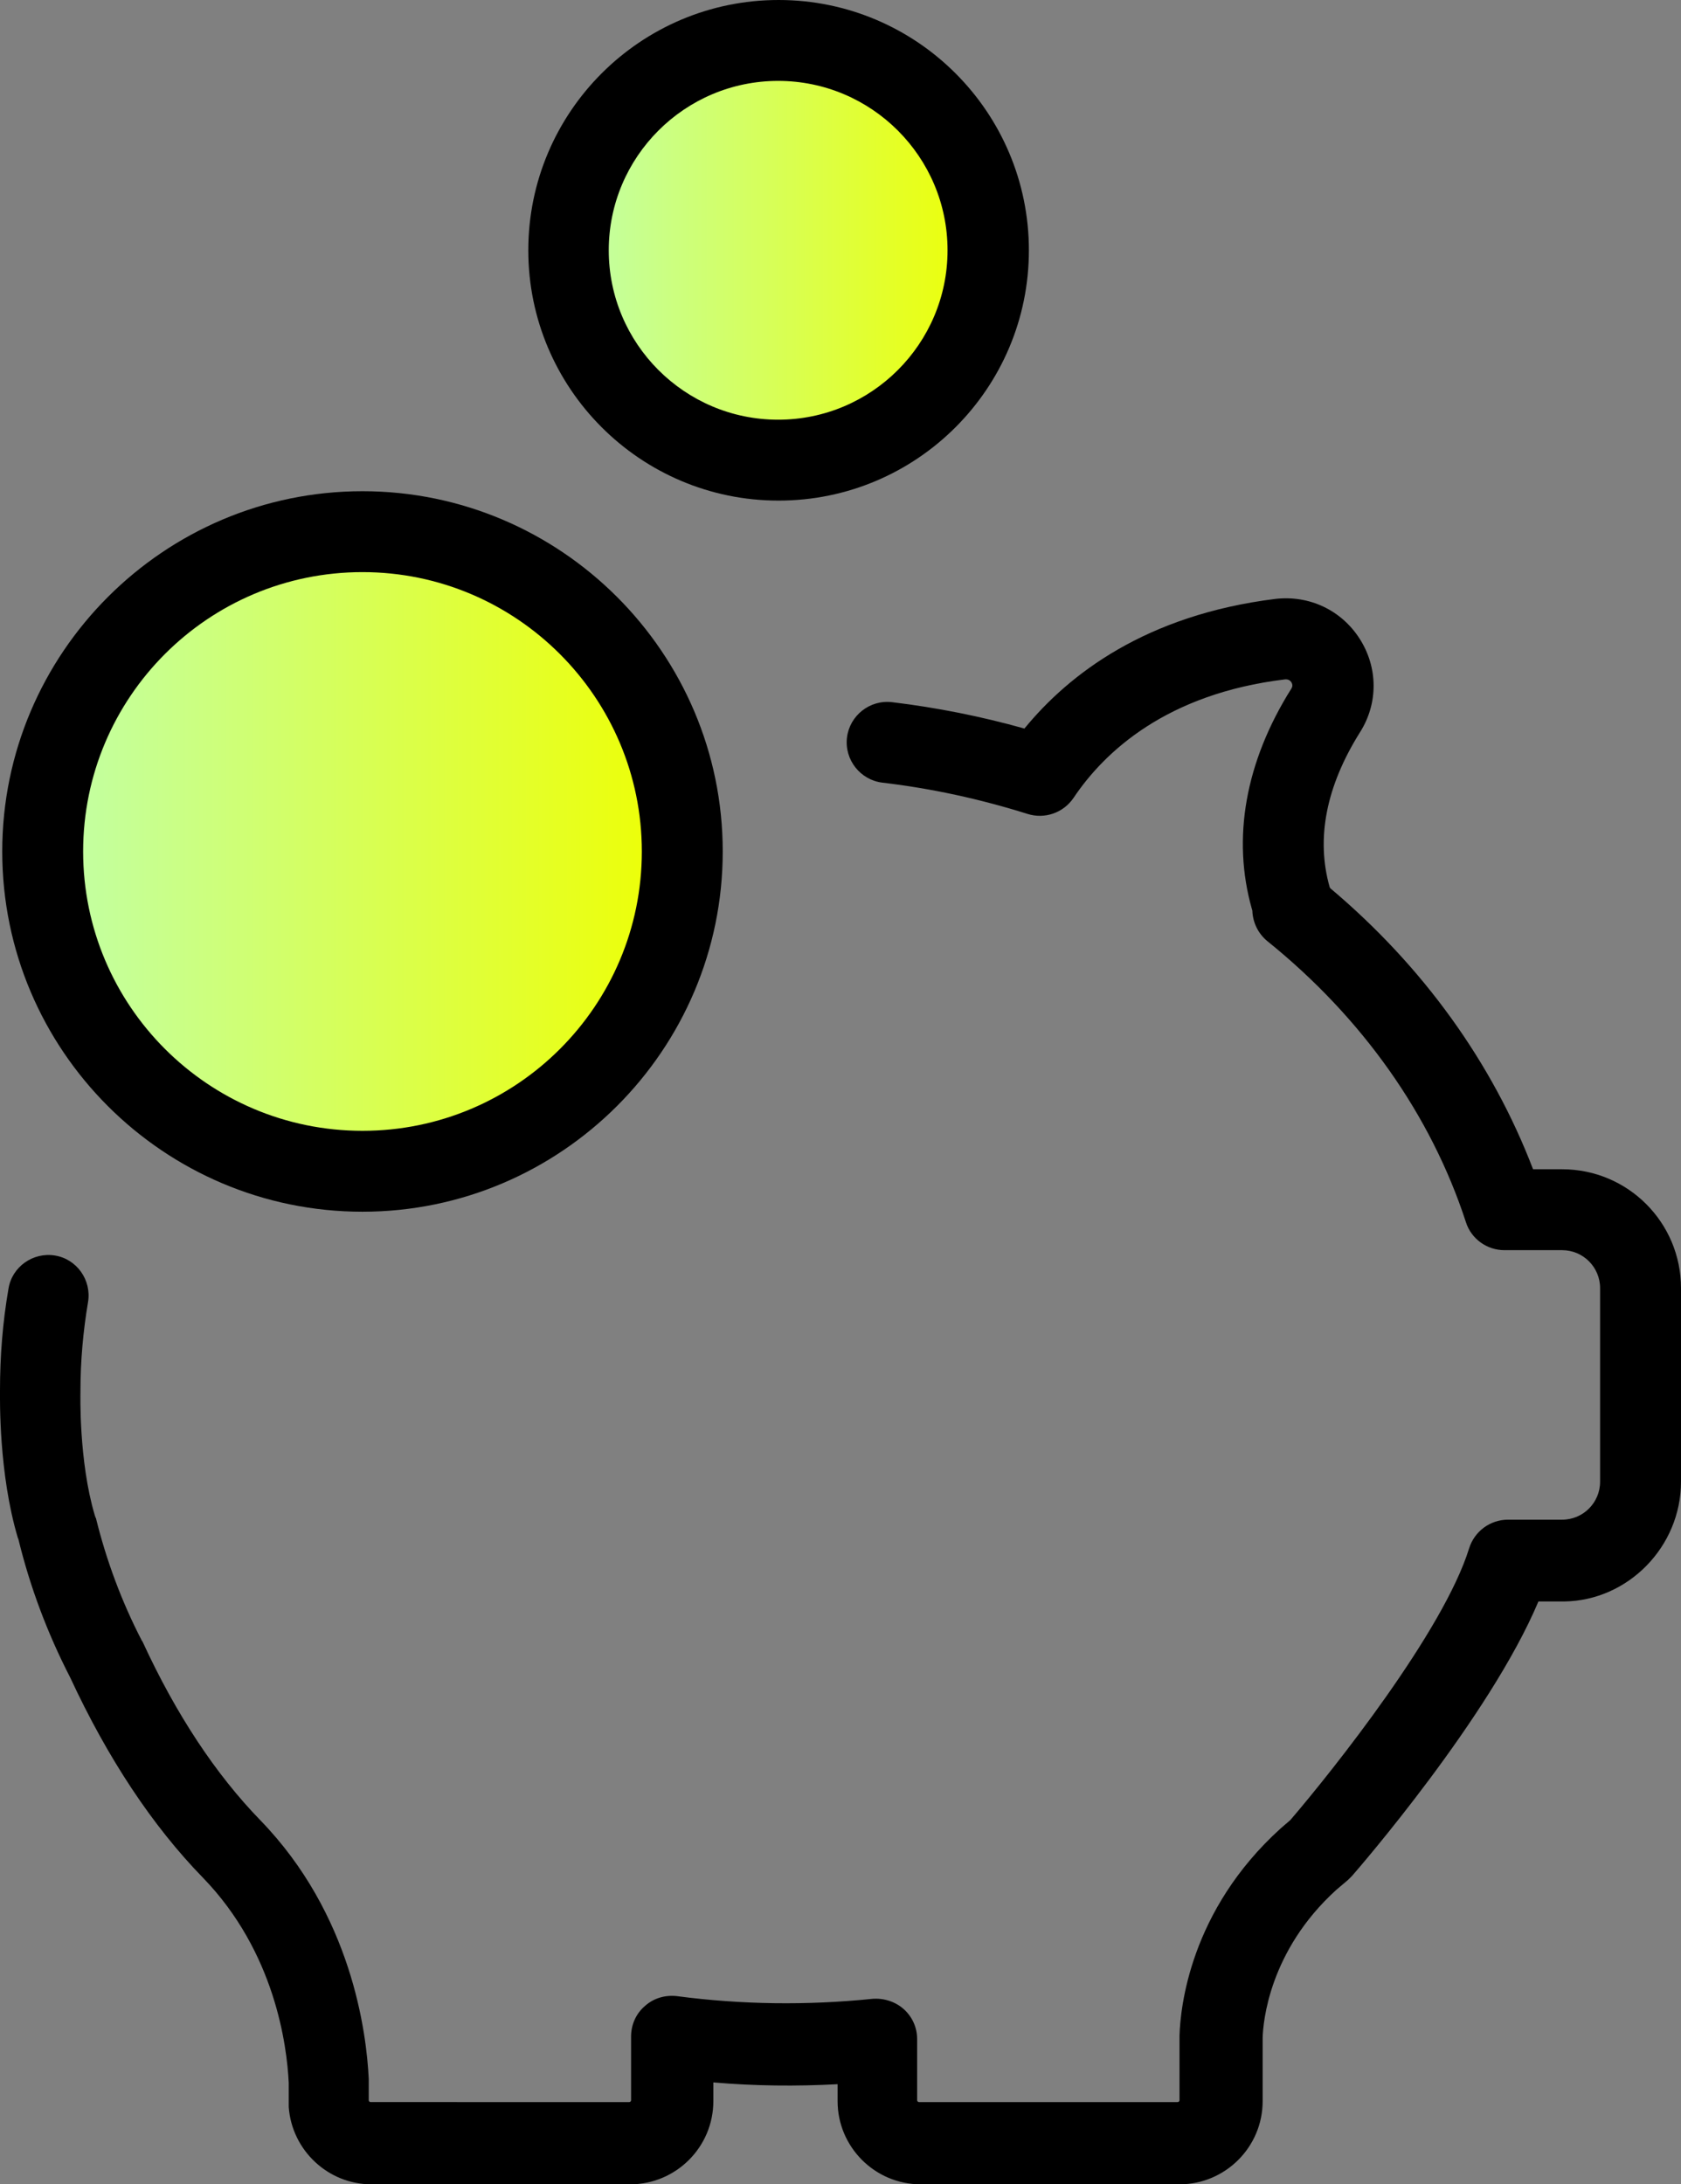 <?xml version="1.0" encoding="utf-8"?>
<!-- Generator: Adobe Illustrator 23.1.1, SVG Export Plug-In . SVG Version: 6.00 Build 0)  -->
<svg version="1.1" id="Layer_1" xmlns="http://www.w3.org/2000/svg" xmlns:xlink="http://www.w3.org/1999/xlink" x="0px" y="0px"
	 viewBox="0 0 376.1 488.7" style="enable-background:new 0 0 376.1 488.7;" xml:space="preserve">
<rect x="0" y="0" width="376.1" height="488.7" fill="#808080" stroke="none"/>
<style type="text/css">
	.st0{fill:url(#SVGID_1_);}
	.st1{fill:#282828;}
	.st2{fill:url(#SVGID_2_);stroke:url(#SVGID_3_);stroke-width:4;stroke-miterlimit:10;}
	.st3{fill:#FFFFFF;}
	.st4{fill:url(#SVGID_4_);stroke:url(#SVGID_5_);stroke-width:4;stroke-miterlimit:10;}
	.st5{fill:url(#SVGID_6_);}
	.st6{fill:url(#XMLID_3_);}
	.st7{fill:url(#XMLID_4_);}
	.st8{fill:url(#SVGID_7_);}
</style>
<g>
	<g>
		<linearGradient id="XMLID_3_" gradientUnits="userSpaceOnUse" x1="9.505" y1="190.5" x2="152.704" y2="190.5">
			<stop  offset="0" style="stop-color:#C0FFAA"/>
			<stop  offset="1" style="stop-color:#EFFF00"/>
		</linearGradient>
		<circle id="XMLID_1732_" class="st6" cx="81.1" cy="190.5" r="71.6"/>
		<linearGradient id="XMLID_4_" gradientUnits="userSpaceOnUse" x1="127.204" y1="56" x2="221.005" y2="56">
			<stop  offset="0" style="stop-color:#C0FFAA"/>
			<stop  offset="1" style="stop-color:#EFFF00"/>
		</linearGradient>
		<circle id="XMLID_1731_" class="st7" cx="174.1" cy="56" r="46.9"/>
		<path d="M376.1,331.5v-43.3c0-14.7-11.9-26.6-26.6-26.6H343c-9.1-23.8-24.6-45.4-45.4-62.9c0-0.1,0-0.1-0.1-0.2
			c-3.1-10.9-0.8-22.6,6.8-34.7c4.1-6.5,4-14.5-0.1-20.9s-11.3-9.8-18.9-8.9c-28.9,3.6-46.1,16.8-56.1,29
			c-9.6-2.7-19.6-4.7-29.6-5.9c-5-0.6-9.5,3-10.1,7.9c-0.6,5,3,9.5,7.9,10.1c11.1,1.3,22,3.7,32.5,7c3.8,1.2,8-0.2,10.3-3.6
			c6.9-10.3,20.8-23.3,47.3-26.5c0.2,0,0.9-0.1,1.4,0.6c0.5,0.8,0.1,1.3,0,1.5c-10.3,16.4-13.3,33.5-8.8,49.3c0,0.1,0.1,0.2,0.1,0.4
			c0.1,2.6,1.3,5.1,3.4,6.8c21.2,17.1,36.6,38.9,44.4,62.9c1.2,3.7,4.7,6.2,8.6,6.2c0.1,0,0.1,0,0.2,0h12.7c4.7,0,8.5,3.8,8.5,8.5
			v43.3c0,4.7-3.8,8.5-8.5,8.5h-12.1c-4,0-7.5,2.6-8.7,6.4c-5.7,18.5-30.4,49.6-40,60.8l-2.2,1.9c-20.3,18.4-22.4,40.1-22.6,46.3
			c0,0.1,0,0.1,0,0.2v14.3c0,0.2-0.2,0.4-0.4,0.4h-57.9c-0.2,0-0.4-0.2-0.4-0.4v-13.7c0-2.6-1.1-5-3-6.7s-4.5-2.5-7-2.3
			c-14.6,1.5-29.4,1.3-43.7-0.6c-2.6-0.3-5.2,0.4-7.2,2.2c-2,1.7-3.1,4.2-3.1,6.8v14.3c0,0.2-0.2,0.4-0.4,0.4H82.9
			c-0.2,0-0.4-0.2-0.4-0.4v-4.4c0-0.1,0-0.3,0-0.4c-0.5-10.4-3.8-36.8-24.3-57.9c-9.9-10.2-18.8-23.6-26.3-39.9
			c-0.1-0.1-0.1-0.2-0.2-0.3c-4.5-8.7-7.9-17.9-10.2-27.2c0-0.1,0-0.2-0.1-0.2l-0.1-0.3c0-0.1-0.1-0.2-0.1-0.3
			c-3.6-12.1-3.2-27.3-3.2-27.5c0-0.1,0-0.2,0-0.3c0-6.7,0.6-13.4,1.7-19.9c0.8-4.9-2.5-9.6-7.4-10.4s-9.6,2.5-10.4,7.4
			C0.6,295.8,0,303.4,0,311.1c0,1.9-0.3,18.6,4,33l0.1,0.2c2.6,10.7,6.5,21.1,11.6,31c8.4,18.1,18.4,33.2,29.7,44.8
			c16.1,16.6,18.8,37.5,19.2,45.9v4.1c0,0.3,0,0.7,0,1c0,0.1,0,0.2,0,0.3c0.7,9.7,8.8,17.3,18.5,17.3H141c10.2,0,18.6-8.3,18.6-18.6
			v-4.2c9.2,0.8,18.5,0.9,27.8,0.4v3.8c0,10.2,8.3,18.6,18.6,18.6h57.9c10.2,0,18.6-8.3,18.6-18.6v-14.2c0.1-3.4,1.4-19.4,16.5-33.1
			l2.6-2.2c0.3-0.3,0.6-0.6,0.9-0.9c1.4-1.6,30.8-35.5,41.7-61.4h5.8C364.2,358.1,376.1,346.1,376.1,331.5z"/>
		<path d="M0.5,190.5c0,44.5,36.2,80.6,80.6,80.6s80.6-36.2,80.6-80.6s-36.2-80.6-80.6-80.6S0.5,146.1,0.5,190.5z M143.6,190.5
			c0,34.5-28,62.5-62.5,62.5s-62.5-28-62.5-62.5s28-62.5,62.5-62.5S143.6,156.1,143.6,190.5z"/>
		<path d="M118.2,56c0,30.9,25.1,56,56,56s56-25.1,56-56s-25.1-56-56-56S118.2,25.1,118.2,56z M212,56c0,20.9-17,37.9-37.9,37.9
			s-37.9-17-37.9-37.9s17-37.9,37.9-37.9C195,18.1,212,35.1,212,56z"/>
	</g>
</g>
</svg>
